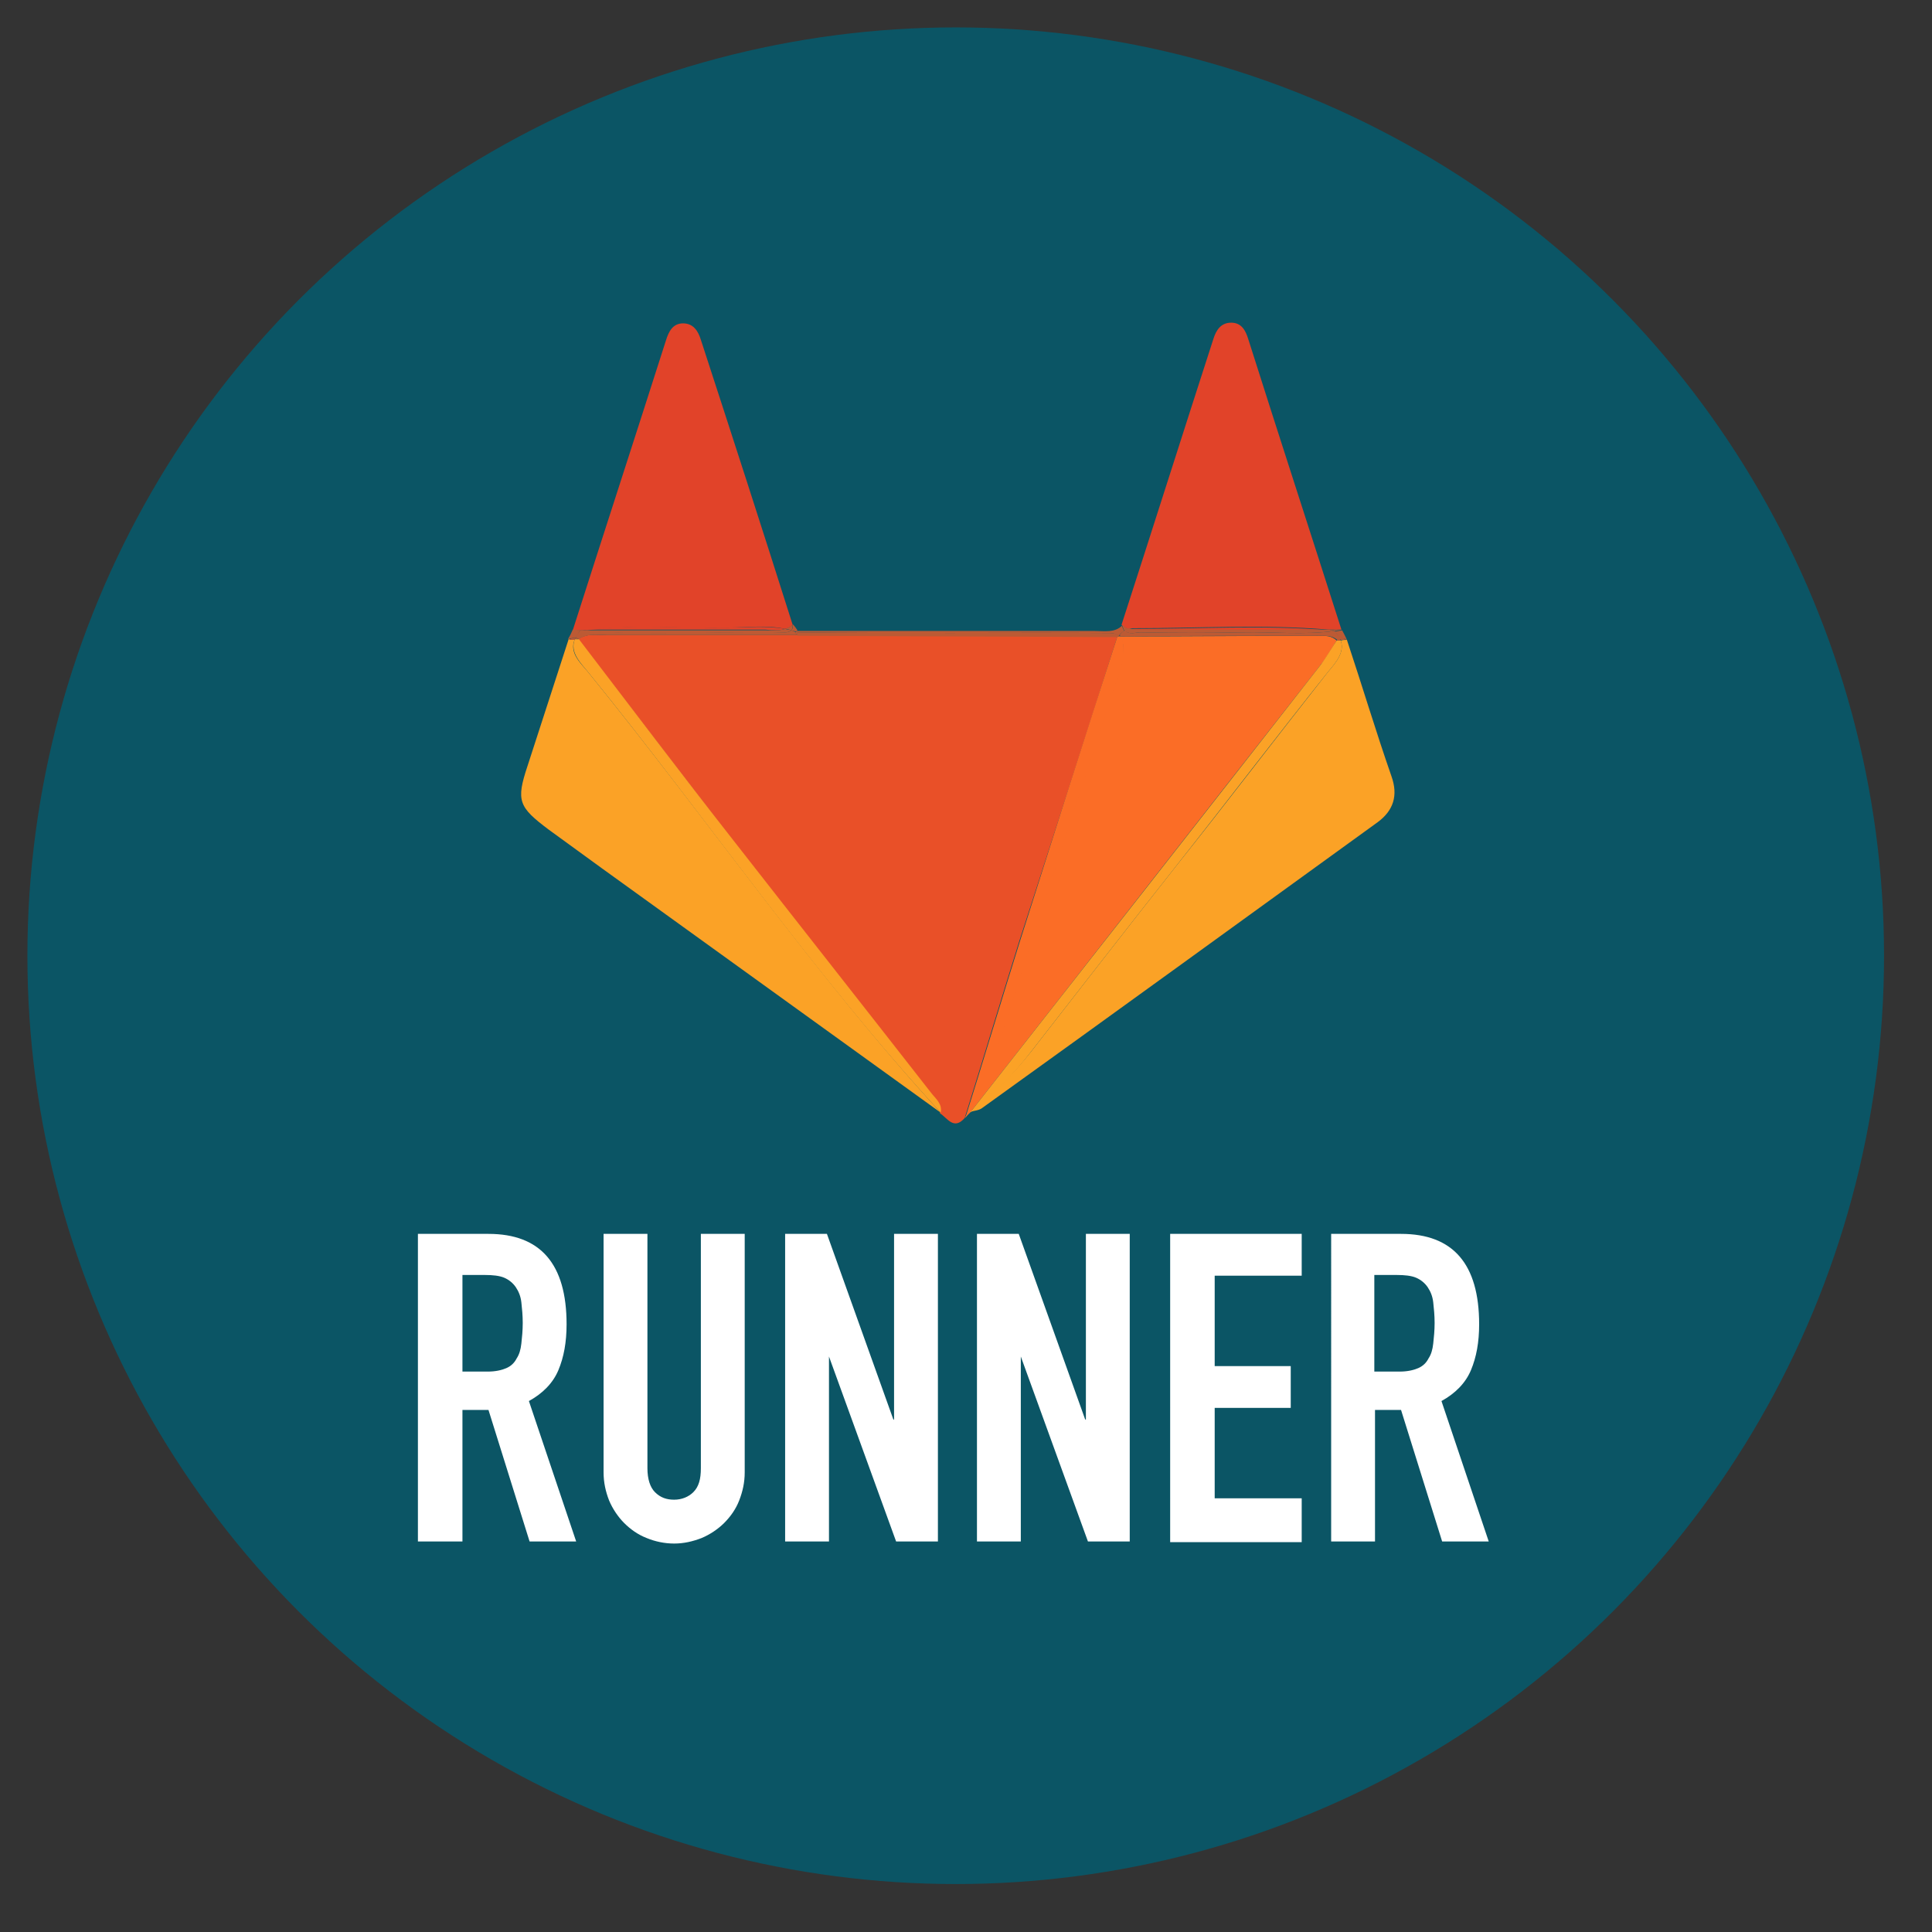 <?xml version="1.0" encoding="utf-8"?>
<!-- Generator: Adobe Illustrator 21.1.0, SVG Export Plug-In . SVG Version: 6.00 Build 0)  -->
<svg version="1.1" id="Layer_1" xmlns="http://www.w3.org/2000/svg" xmlns:xlink="http://www.w3.org/1999/xlink" x="0px" y="0px"
	 viewBox="0 0 282 282" style="enable-background:new 0 0 282 282;" xml:space="preserve">
<rect x="0" y="0" width="282" height="282" fill="#333333" stroke="none"/>
<style type="text/css">
	.st0{fill:#0B5565;}
	.st1{fill:#27AAE0;}
	.st2{fill:#375C92;}
	.st3{fill:#8DC53E;}
	.st4{fill:#34A474;}
	.st5{enable-background:new    ;}
	.st6{fill:#003399;}
	.st7{fill:#0088D1;}
	.st8{fill:#4299D0;}
	.st9{fill:#252728;}
	.st10{fill:none;}
	.st11{fill:#E95028;}
	.st12{fill:#FB6D26;}
	.st13{fill:#FBA226;}
	.st14{fill:#E14329;}
	.st15{fill:#BC5A34;}
	.st16{fill:#FFFFFF;}
</style>
<circle class="st0" cx="139.5" cy="139.5" r="135.5"/>
<g>
	<path class="st10" d="M4.7,150.9c0.2,0.5,0.3,1,0.4,1.4C5.2,151.8,5.1,151.3,4.7,150.9z"/>
	<path class="st10" d="M274,126.4c-0.1-0.4-0.3-0.9-0.4-1.3C273.6,125.6,273.7,126,274,126.4z"/>
	<path class="st10" d="M127.1,4c-0.5,0.2-1,0.3-1.4,0.4C126.2,4.4,126.7,4.4,127.1,4z"/>
	<path class="st11" d="M163.1,92.9C163.1,92.9,163.1,92.9,163.1,92.9C163.1,92.9,163.1,92.9,163.1,92.9c-15.6-0.1-31.2-0.1-46.7-0.2
		c0,0,0,0,0,0c-9.3,0-18.6,0-27.9,0c-1.4,0-2.8-0.3-4.1,0.6c7.5,9.8,15,19.6,22.5,29.3c9.6,12.3,19.3,24.6,28.9,36.9
		c0.6,0.8,1.7,1.6,1.4,3c0,0,0,0,0,0c1.1,0.7,2,2.5,3.6,0.7c2.7-8.6,5.3-17.3,8-25.9C153.6,122.5,158.4,107.7,163.1,92.9z"/>
	<path class="st12" d="M195.1,93.5C195.1,93.5,195.1,93.5,195.1,93.5c-0.7-0.7-1.6-0.7-2.5-0.7c-9.7,0-19.4,0.1-29.2,0.1
		c0.6,0.6,0.6,1.6,0.5,2.5c0,1.3-0.5,2.5-0.9,3.7c-5.8,17.8-11.7,35.5-17.3,53.4c-1.2,3.8-2.8,7.3-4.9,10.7c0.3-0.3,0.5-0.5,0.8-0.8
		c17.1-21.8,34.1-43.6,51.2-65.4C193.7,95.9,194.4,94.6,195.1,93.5z"/>
	<path class="st12" d="M163.1,99.1c0.4-1.2,0.9-2.4,0.9-3.7c0-0.9,0.1-1.9-0.5-2.5c-0.1,0-0.2,0-0.4,0c0,0,0,0,0,0
		c-4.8,14.8-9.5,29.6-14.2,44.4c-2.7,8.6-5.3,17.3-8,25.9c2.1-3.3,3.8-6.9,4.9-10.7C151.4,134.7,157.3,116.9,163.1,99.1z"/>
	<path class="st13" d="M83.9,93.3c-0.3,0-0.6,0-0.9,0c-2,6.2-4,12.3-6,18.5c-1.7,5.1-1.3,6,3.1,9.3c2.6,1.9,5.1,3.7,7.7,5.6
		c16.5,11.9,33,23.8,49.5,35.7c0,0,0,0,0,0c-18.5-20.2-34-42.8-51.3-64.1C84.9,96.9,83,95.4,83.9,93.3z"/>
	<polygon class="st13" points="82.9,93.4 82.9,93.4 82.9,93.4 	"/>
	<path class="st13" d="M135.9,159.5c-9.6-12.3-19.3-24.6-28.9-36.9c-7.6-9.7-15-19.5-22.5-29.3c0,0,0,0,0,0c-0.2,0-0.4,0-0.6,0
		c-0.8,2,1,3.6,2.1,5c17.2,21.2,32.7,43.9,51.3,64.1C137.6,161.1,136.5,160.3,135.9,159.5z"/>
	<path class="st13" d="M201.1,120c2.3-1.7,3-3.9,2-6.7c-2.3-6.6-4.3-13.3-6.5-19.9c0,0,0,0,0,0c0,0,0,0,0,0c-0.3,0-0.6,0-0.9,0.1
		c0.6,1.7-0.7,3.2-1.8,4.5c-7.5,9.5-14.8,19.1-22.3,28.5c-7.1,9-14.1,18-21.1,27c-2.6,3.3-5.6,6.2-8.9,8.8c0.6-0.2,1.3-0.2,1.8-0.6
		C162.6,147.9,181.9,133.9,201.1,120z"/>
	<path class="st13" d="M150.5,153.5c7-9,14-18,21.1-27c7.5-9.5,14.8-19.1,22.3-28.5c1.1-1.3,2.4-2.8,1.8-4.5c-0.2,0-0.4,0-0.6,0
		c0,0,0,0,0,0c0,0,0,0,0,0c-0.8,1.2-1.5,2.4-2.3,3.5c-17,21.8-34.1,43.6-51.2,65.4C145,159.8,147.9,156.9,150.5,153.5z"/>
	<path class="st14" d="M106.3,91.6c2.8,0,5.6-0.4,8.3,0.2c0.4-0.1,0.8-0.3,1.1-0.6c-4.4-13.9-8.9-27.8-13.4-41.6
		c-0.4-1.3-1.1-2.4-2.6-2.4c-1.5,0-2.1,1.2-2.5,2.5c-4.5,14.1-9.1,28.2-13.6,42.3c0,0,0,0,0,0c0.7,0,1.4,0,2.1,0
		C92.6,91.1,99.4,91.8,106.3,91.6z"/>
	<path class="st14" d="M114.6,91.8c-2.8-0.5-5.6-0.2-8.3-0.2c-6.9,0.1-13.7-0.5-20.6,0.3c8.7,0,17.4,0,26,0
		C112.7,92,113.7,92.1,114.6,91.8z"/>
	<path class="st14" d="M165.4,91.7c9.5,0,19-0.6,28.5,0.2c0.6,0,1.3,0,1.9,0c0,0,0,0,0,0c-4.5-14.1-9.1-28.2-13.6-42.4
		c-0.4-1.3-1-2.4-2.5-2.4c-1.5,0-2.2,1.1-2.6,2.4c-4.5,13.9-8.9,27.8-13.4,41.7c0.3,0.3,0.7,0.5,1,0.6
		C165,91.7,165.2,91.7,165.4,91.7z"/>
	<path class="st14" d="M167.8,92c8.7,0,17.4,0,26.2,0c-9.5-0.8-19-0.2-28.5-0.2c-0.2,0-0.4,0-0.6,0.1C165.8,92.1,166.8,92,167.8,92z
		"/>
	<path class="st15" d="M195.6,93.2c0.3-0.1,0.7,0,1,0.2c-0.2-0.5-0.5-1-0.7-1.4c0,0,0,0,0,0c-0.4,0.1-0.8,0.1-1.1,0.2
		C195.1,92.5,195.4,92.8,195.6,93.2z"/>
	<path class="st15" d="M116.4,92.3c15.2,0.2,30.4,0,45.7,0.1c0.5,0,0.9,0.2,1.2,0.4c0.2-0.3,0.5-0.5,0.8-0.7
		c-0.1-0.2-0.3-0.5-0.3-0.8c-1.1,1.1-2.6,0.8-4,0.8c-14.5,0-29,0-43.4,0C116.4,92.1,116.4,92.2,116.4,92.3
		C116.4,92.3,116.4,92.3,116.4,92.3z"/>
	<path class="st15" d="M162.1,92.4c-15.2-0.1-30.4,0.1-45.7-0.1c0,0,0,0,0,0c0,0.2,0,0.3,0,0.5c15.6,0.1,31.2,0.1,46.7,0.2
		c0,0,0,0,0,0c0-0.1,0.1-0.1,0.2-0.2C163,92.5,162.6,92.4,162.1,92.4z"/>
	<path class="st15" d="M194.8,92.1c-4.5,0.6-9,0.1-13.5,0.2c-4.9,0.1-9.8,0.1-14.8,0c-0.7,0-1.8,0.4-2.3-0.3
		c-0.3,0.2-0.6,0.4-0.8,0.7c0.1,0.1,0.1,0.1,0.2,0.2c9.7-0.1,19.4-0.1,29.2-0.1c0.9,0,1.8,0,2.5,0.7c0.1-0.1,0.3-0.2,0.5-0.3
		C195.4,92.8,195.1,92.5,194.8,92.1z"/>
	<path class="st15" d="M163.1,92.9c0.1,0,0.2,0,0.4,0c-0.1-0.1-0.1-0.1-0.2-0.2C163.3,92.8,163.2,92.8,163.1,92.9z"/>
	<path class="st15" d="M195.6,93.2c0,0.1,0.1,0.2,0.1,0.2c0.3,0,0.6,0,0.9-0.1c0,0,0,0,0,0C196.2,93.2,195.9,93.1,195.6,93.2z"/>
	<path class="st15" d="M195.1,93.5C195.1,93.5,195.1,93.5,195.1,93.5c0.2,0,0.4,0,0.6,0c0-0.1-0.1-0.2-0.1-0.2
		C195.4,93.2,195.3,93.3,195.1,93.5z"/>
	<path class="st15" d="M164.8,91.8c-0.4-0.1-0.7-0.3-1-0.6c0.1,0.4,0.2,0.7,0.3,0.8C164.3,91.9,164.6,91.8,164.8,91.8z"/>
	<path class="st15" d="M194.7,92c0,0,0.1,0.1,0.1,0.1c0.4-0.1,0.8-0.1,1.1-0.2c-0.6,0-1.3,0-1.9,0C194.2,92,194.4,92,194.7,92z"/>
	<path class="st15" d="M166.5,92.3c4.9,0.1,9.8,0.1,14.8,0c4.5-0.1,9,0.4,13.5-0.2c0,0-0.1-0.1-0.1-0.1c-0.2,0-0.5,0-0.7-0.1
		c-8.7,0-17.4,0-26.2,0c-1,0-2,0.1-3-0.2c-0.2,0.1-0.5,0.1-0.7,0.3C164.7,92.7,165.7,92.3,166.5,92.3z"/>
	<path class="st15" d="M84,93.1c0.2-0.3,0.4-0.7,0.7-1.1c0.1,0,0.1,0,0.2,0c-0.4,0-0.9-0.1-1.3-0.1c0,0,0,0,0,0
		c-0.2,0.5-0.4,0.9-0.7,1.4C83.3,93.2,83.6,93.1,84,93.1z"/>
	<polygon class="st15" points="82.9,93.4 82.9,93.4 82.9,93.4 	"/>
	<path class="st15" d="M115.5,92c0.2,0.1,0.5,0.1,0.7,0.2c0.1-0.1,0.1-0.2,0.2-0.2c-0.2-0.3-0.4-0.6-0.7-0.9c0,0,0,0,0,0
		C115.8,91.5,115.7,91.8,115.5,92z"/>
	<path class="st15" d="M116.2,92.3C116.2,92.2,116.2,92.2,116.2,92.3c-0.2-0.1-0.4-0.2-0.7-0.3c-0.2,0.2-0.5,0.3-0.9,0.3
		c-9.9-0.2-19.8,0.5-29.7-0.3c-0.1,0-0.1,0-0.2,0c-0.3,0.4-0.6,0.7-0.7,1.1c0.2,0,0.3,0.1,0.5,0.2c0,0,0,0,0,0
		c1.3-0.9,2.7-0.6,4.1-0.6c9.3,0,18.6,0,27.9,0c0,0,0,0,0,0C116.2,92.6,116.1,92.4,116.2,92.3z"/>
	<path class="st15" d="M84,93.1c-0.4,0-0.7,0.1-1,0.3c0,0,0,0,0,0c0,0,0,0,0,0c0.3,0,0.6,0,0.9,0C83.9,93.3,83.9,93.2,84,93.1z"/>
	<path class="st15" d="M84,93.1c0,0.1-0.1,0.1-0.1,0.2c0.2,0,0.4,0,0.6,0c0,0,0,0,0,0c0,0,0,0,0,0C84.3,93.2,84.1,93.1,84,93.1z"/>
	<path class="st15" d="M115.5,92c0.2-0.2,0.2-0.5,0.2-0.8c0,0,0,0,0,0c-0.4,0.3-0.7,0.5-1.1,0.6C114.9,91.8,115.2,91.9,115.5,92z"/>
	<path class="st15" d="M85.7,92c-0.7,0-1.4,0-2.1,0c0.4,0,0.9,0.1,1.3,0.1C85.2,92,85.5,92,85.7,92z"/>
	<path class="st15" d="M114.6,92.3c0.4,0,0.7-0.1,0.9-0.3c-0.3-0.1-0.6-0.1-0.9-0.2c-0.9,0.3-1.9,0.2-2.9,0.2c-8.7,0-17.4,0-26,0
		c-0.3,0-0.5,0.1-0.8,0.1C94.8,92.8,104.7,92.2,114.6,92.3z"/>
	<path class="st15" d="M116.2,92.2c0.1,0,0.1,0,0.2,0.1c0-0.1,0-0.1,0-0.2C116.3,92,116.3,92.1,116.2,92.2z"/>
	<path class="st15" d="M116.2,92.2C116.2,92.2,116.2,92.2,116.2,92.2c-0.1,0.2,0,0.4,0.2,0.5c0-0.2,0-0.3,0-0.5
		C116.3,92.2,116.3,92.2,116.2,92.2z"/>
</g>
<g>
	<path class="st16" d="M61,180.1h10.3c7.6,0,11.4,4.4,11.4,13.2c0,2.6-0.4,4.8-1.2,6.7c-0.8,1.9-2.3,3.4-4.3,4.5l6.9,20.5h-6.8
		l-6-19.2h-3.8V225H61V180.1z M67.5,200.2h3.7c1.1,0,2-0.2,2.7-0.5s1.2-0.8,1.5-1.4c0.4-0.6,0.6-1.3,0.7-2.2c0.1-0.9,0.2-1.9,0.2-3
		s-0.1-2.1-0.2-3c-0.1-0.9-0.4-1.6-0.8-2.2c-0.4-0.6-1-1.1-1.7-1.4c-0.7-0.3-1.7-0.4-2.8-0.4h-3.3V200.2z"/>
	<path class="st16" d="M108.7,214.9c0,1.5-0.3,2.8-0.8,4.1c-0.5,1.3-1.3,2.4-2.2,3.3c-0.9,0.9-2.1,1.7-3.3,2.2
		c-1.3,0.5-2.6,0.8-4,0.8c-1.4,0-2.8-0.3-4-0.8c-1.3-0.5-2.4-1.3-3.3-2.2c-0.9-0.9-1.7-2.1-2.2-3.3c-0.5-1.3-0.8-2.6-0.8-4.1v-34.8
		h6.4v34.2c0,1.6,0.4,2.8,1.1,3.5c0.8,0.8,1.7,1.1,2.8,1.1s2.1-0.4,2.8-1.1c0.8-0.8,1.1-1.9,1.1-3.5v-34.2h6.4V214.9z"/>
	<path class="st16" d="M114.5,180.1h6.2l9.7,27.1h0.1v-27.1h6.4V225h-6.1l-9.8-27H121v27h-6.4V180.1z"/>
	<path class="st16" d="M142.5,180.1h6.2l9.7,27.1h0.1v-27.1h6.4V225h-6.1l-9.8-27H149v27h-6.4V180.1z"/>
	<path class="st16" d="M170.8,180.1H190v6.1h-12.7v13.2h11.1v6.1h-11.1v13.2H190v6.4h-19.2V180.1z"/>
	<path class="st16" d="M194.2,180.1h10.3c7.6,0,11.4,4.4,11.4,13.2c0,2.6-0.4,4.8-1.2,6.7c-0.8,1.9-2.3,3.4-4.3,4.5l6.9,20.5h-6.8
		l-6-19.2h-3.8V225h-6.4V180.1z M200.6,200.2h3.7c1.1,0,2-0.2,2.7-0.5s1.2-0.8,1.5-1.4c0.4-0.6,0.6-1.3,0.7-2.2
		c0.1-0.9,0.2-1.9,0.2-3s-0.1-2.1-0.2-3c-0.1-0.9-0.4-1.6-0.8-2.2c-0.4-0.6-1-1.1-1.7-1.4c-0.7-0.3-1.7-0.4-2.8-0.4h-3.3V200.2z"/>
</g>
</svg>
